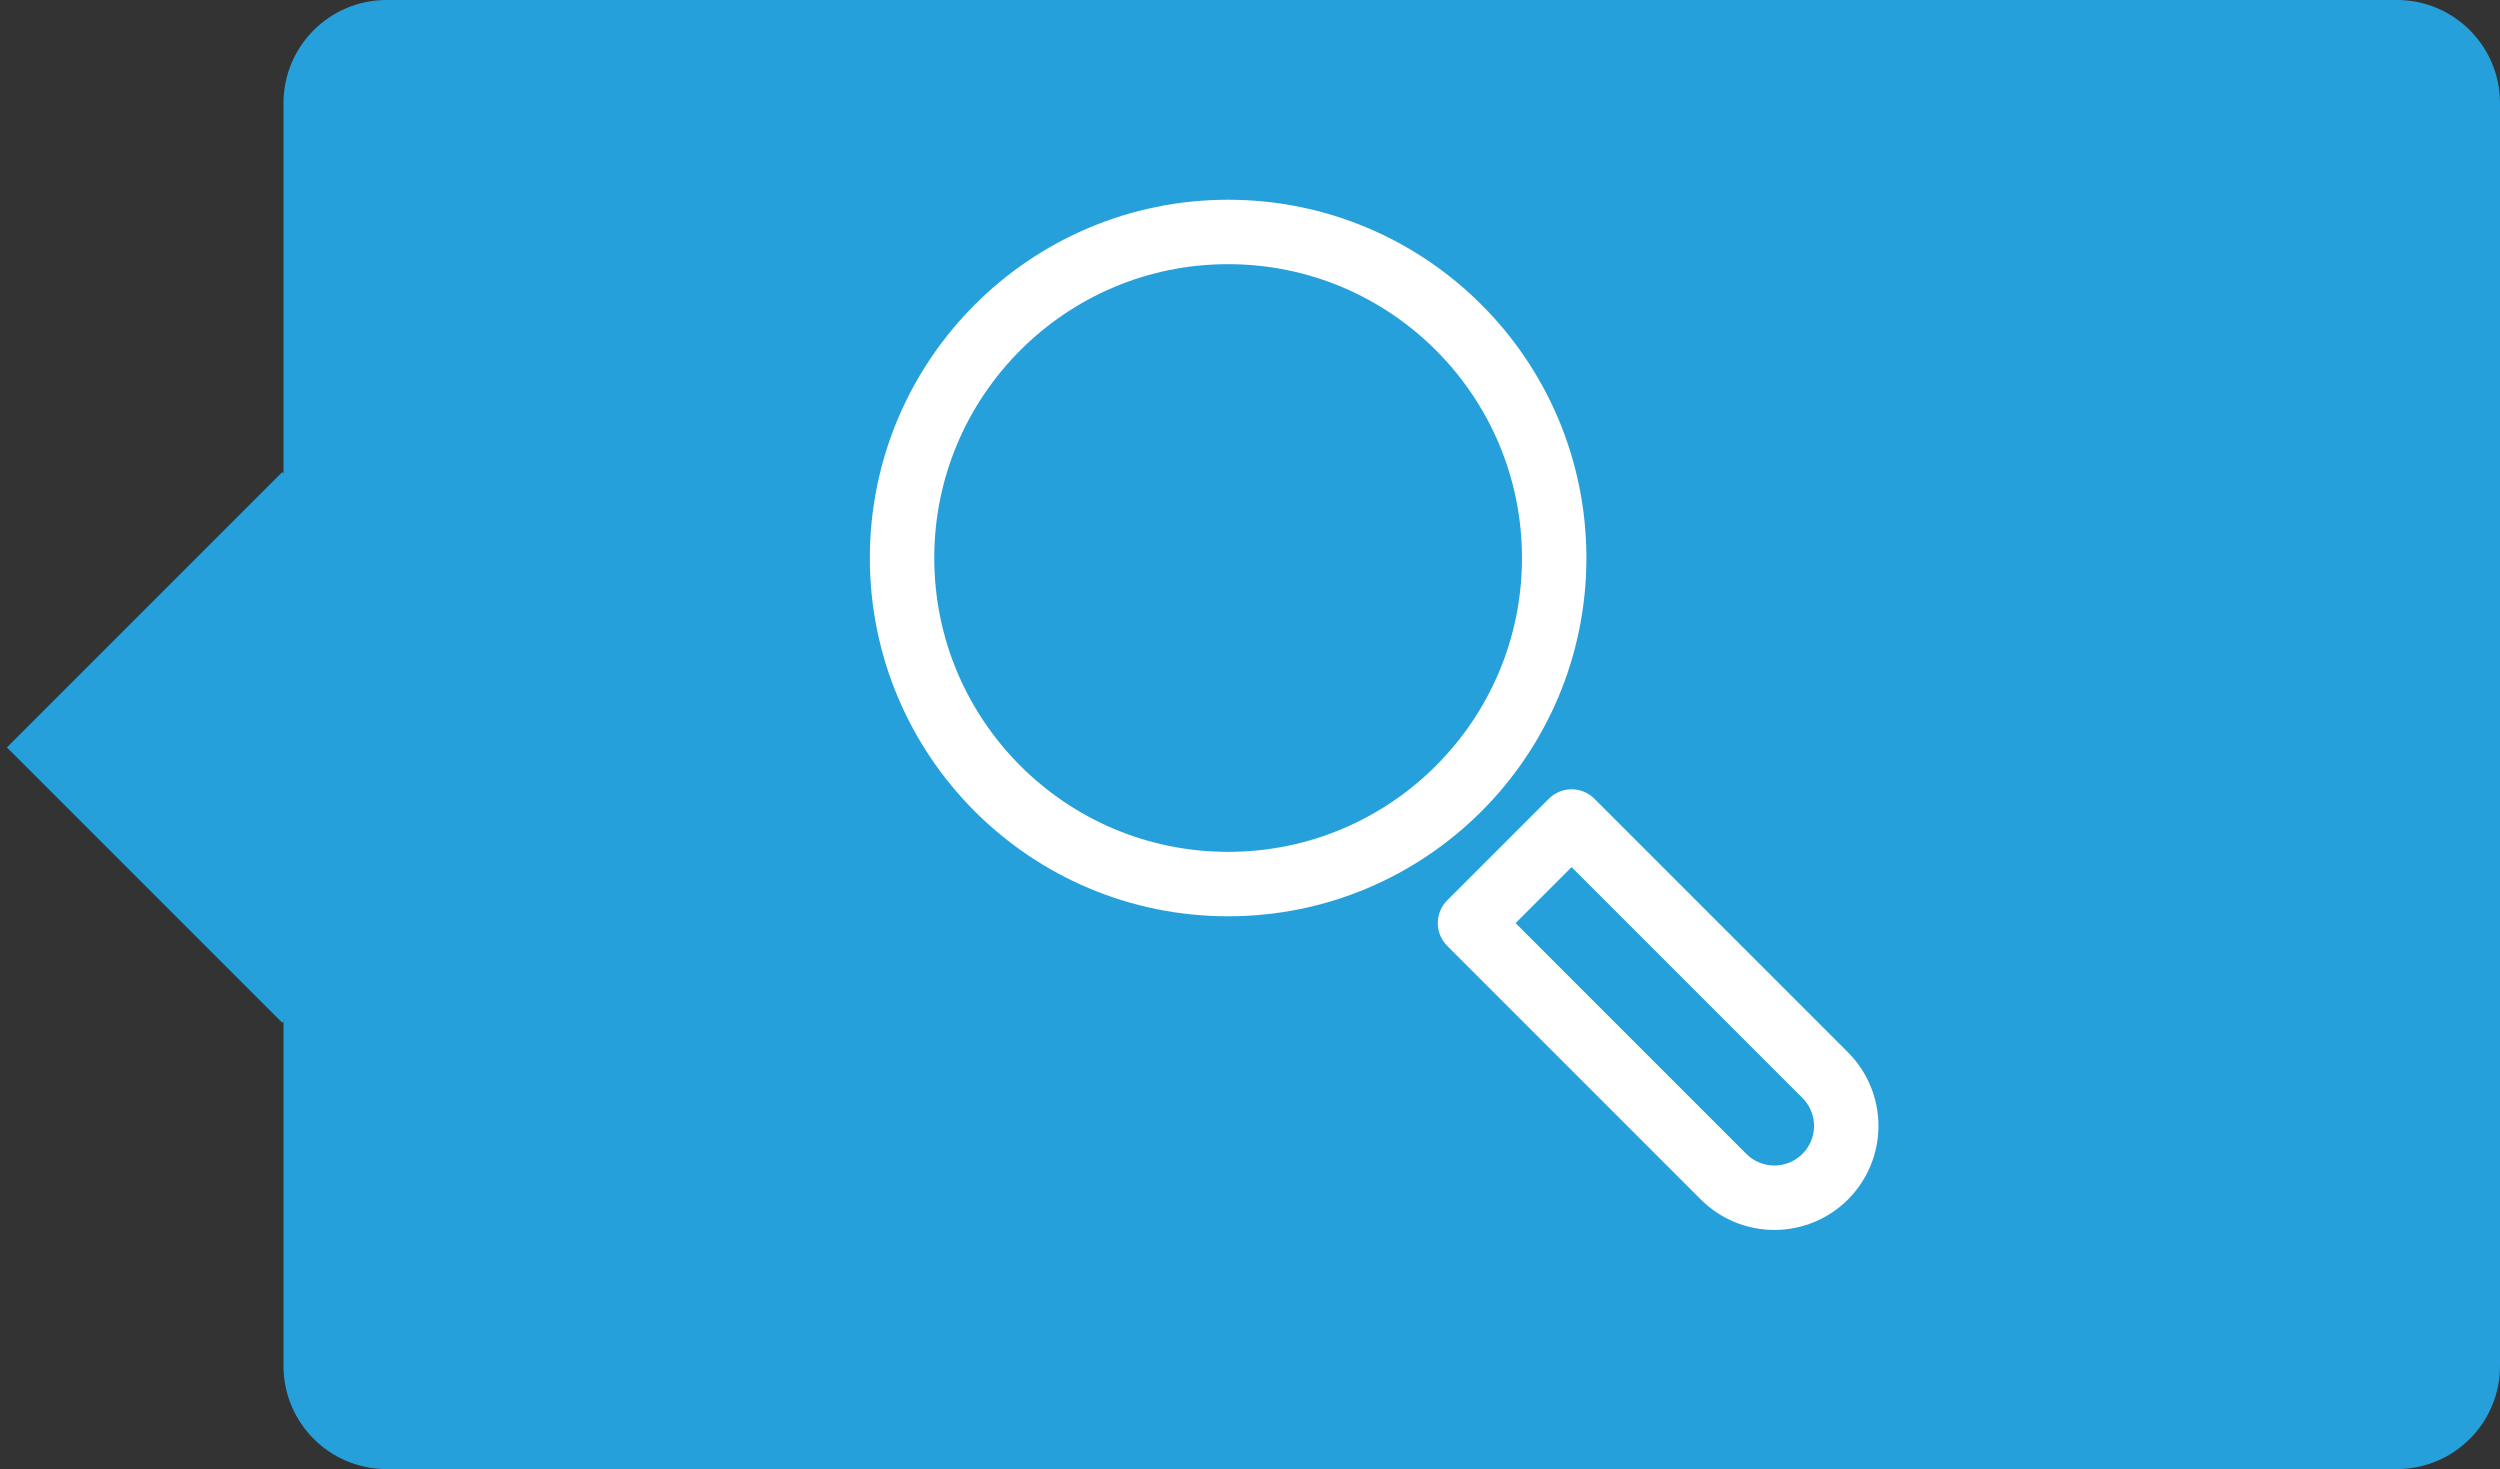 <svg width="97" height="57" viewBox="0 0 97 57" fill="none" xmlns="http://www.w3.org/2000/svg">
<rect x="0" y="0" width="97" height="57" fill="#333333" stroke="none"/>
<path d="M11 4C11 1.791 12.791 0 15 0H93C95.209 0 97 1.791 97 4V53C97 55.209 95.209 57 93 57H15C12.791 57 11 55.209 11 53V4Z" fill="#26A0DA"/>
<path d="M57.044 35.809L60.978 31.875L70.817 41.714C71.34 42.236 71.634 42.946 71.634 43.685C71.634 44.424 71.34 45.133 70.817 45.656C70.295 46.178 69.586 46.472 68.846 46.472C68.107 46.472 67.398 46.178 66.875 45.656L57.036 35.816L57.044 35.809Z" stroke="white" stroke-width="2.5" stroke-linecap="round" stroke-linejoin="round"/>
<path d="M47.651 34.302C54.638 34.302 60.302 28.638 60.302 21.651C60.302 14.664 54.638 9 47.651 9C40.664 9 35 14.664 35 21.651C35 28.638 40.664 34.302 47.651 34.302Z" stroke="white" stroke-width="2.5" stroke-linecap="round" stroke-linejoin="round"/>
<rect x="0.269" y="29" width="15.11" height="15.11" transform="rotate(-45 0.269 29)" fill="#26A0DA"/>
</svg>
